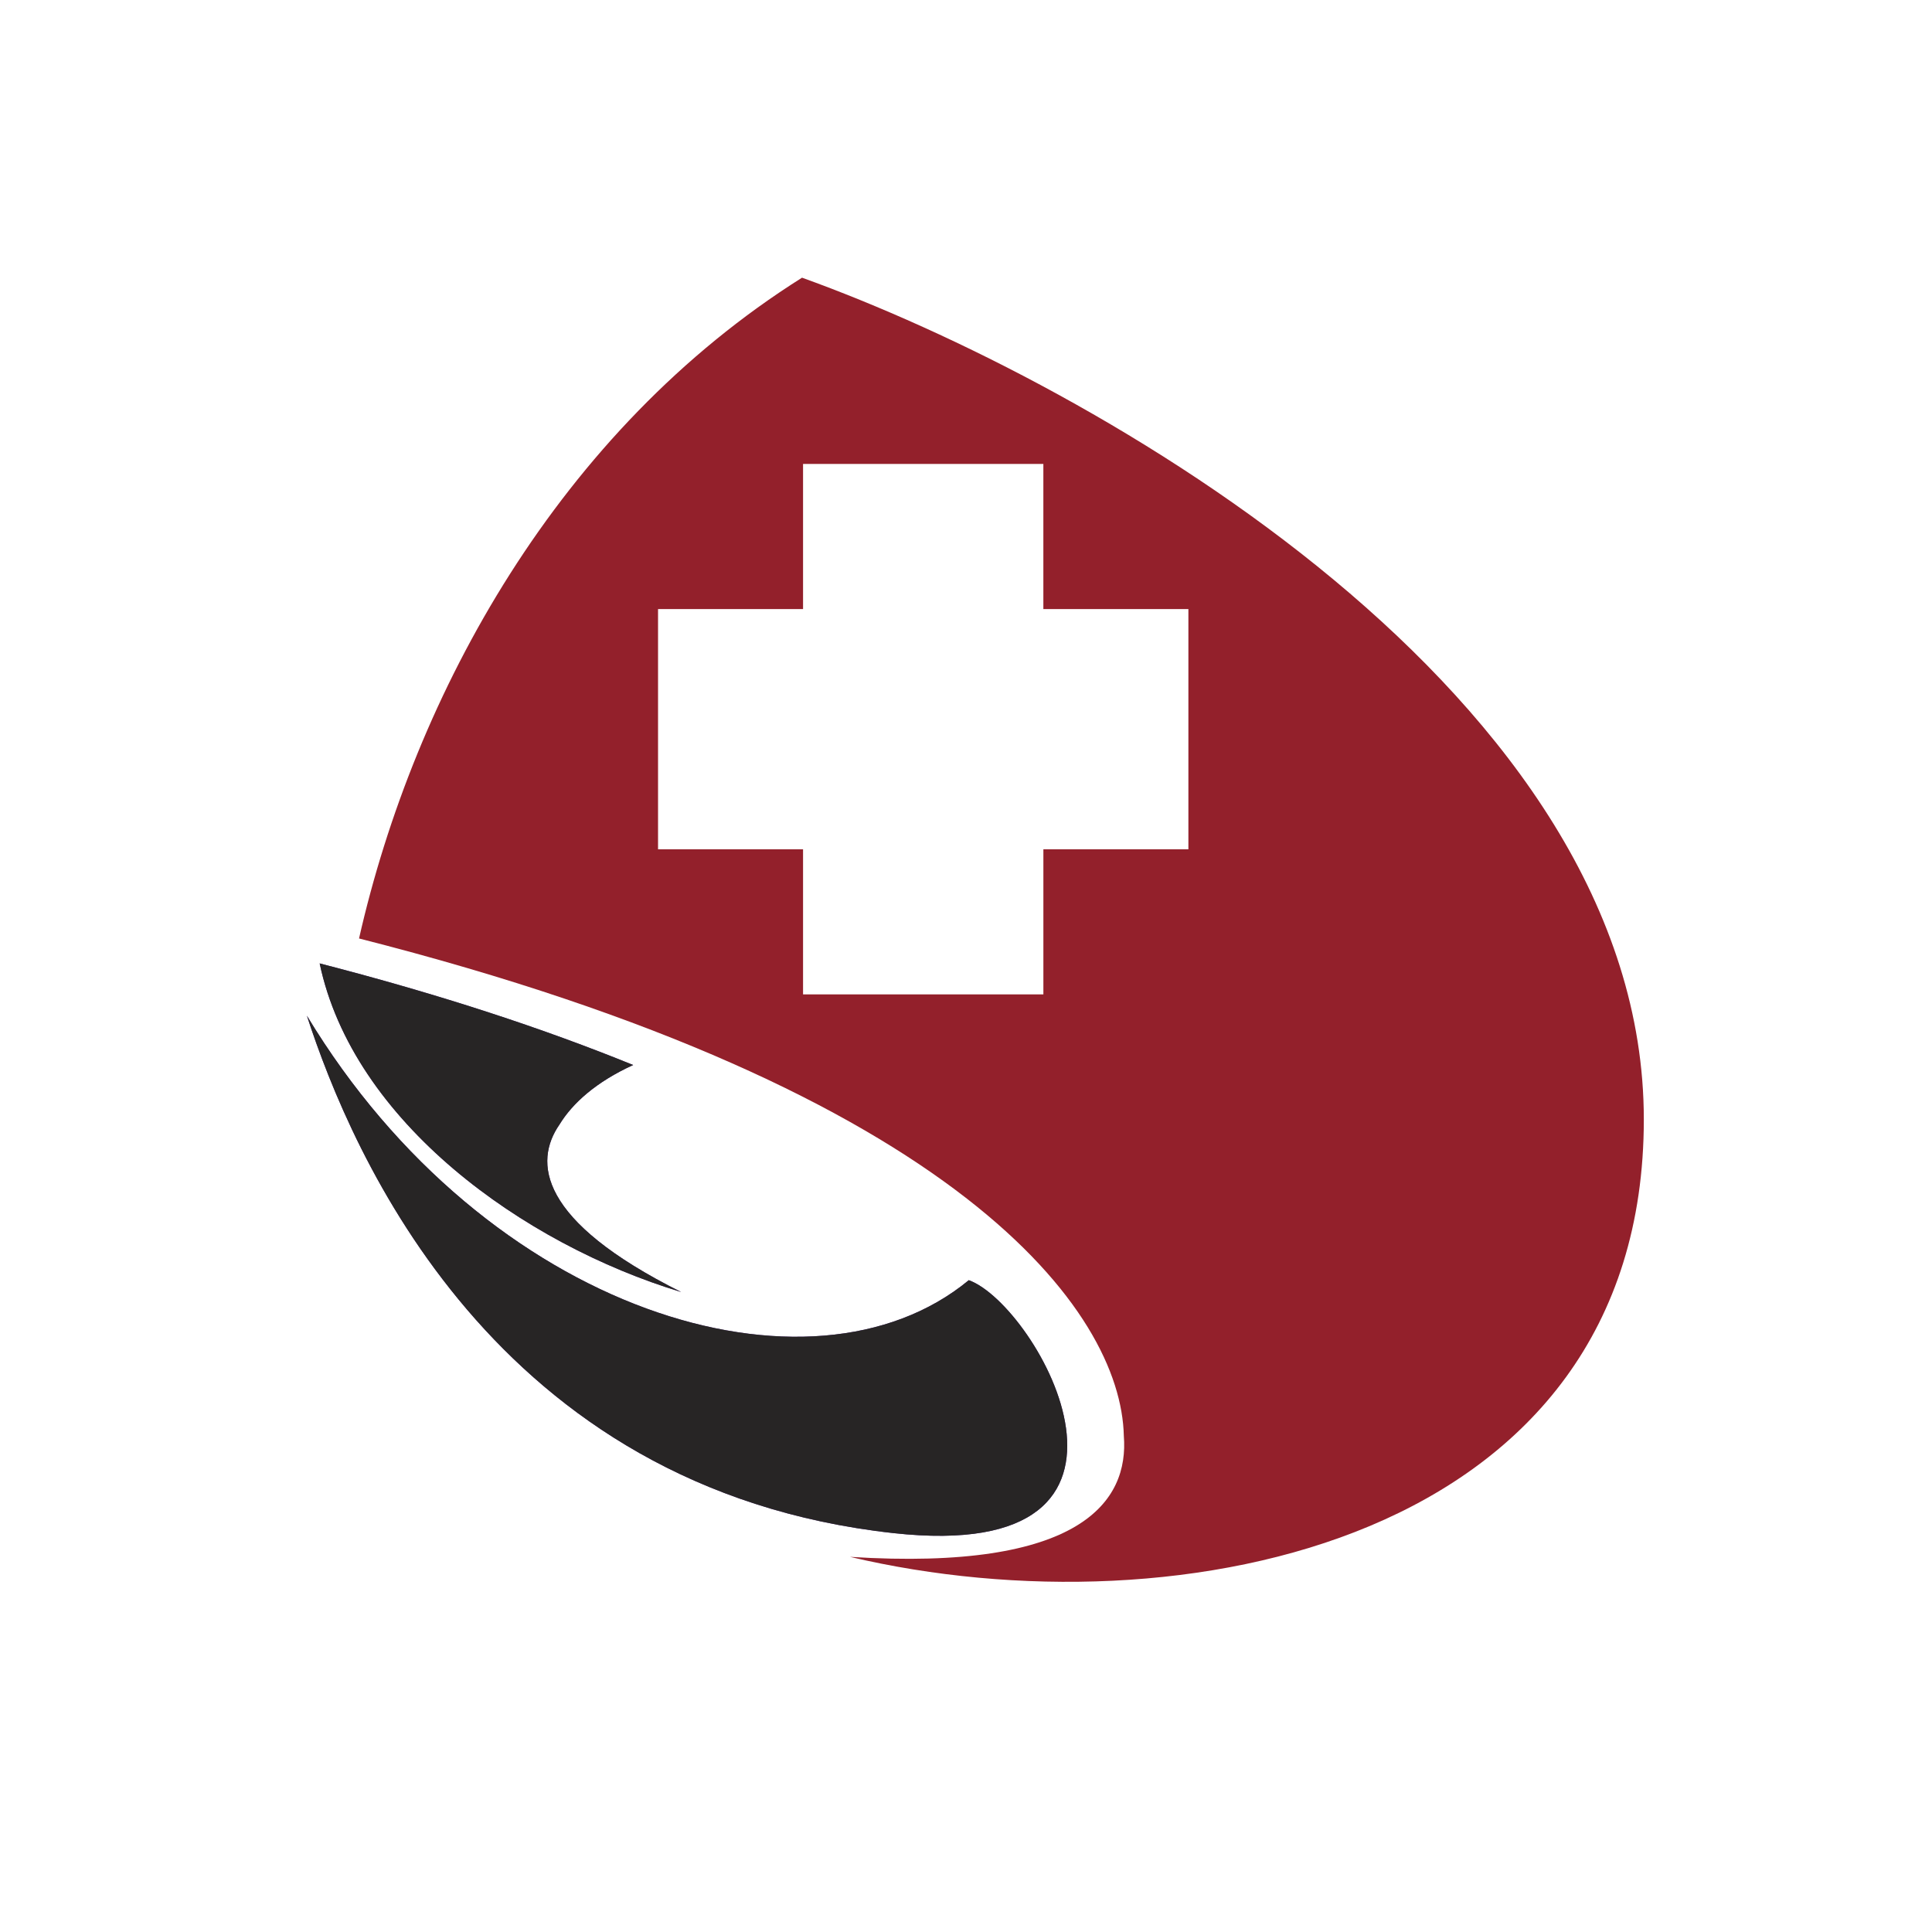 <?xml version="1.0" encoding="iso-8859-1"?>
<!-- Generator: Adobe Illustrator 13.0.0, SVG Export Plug-In . SVG Version: 6.00 Build 14948)  -->
<!DOCTYPE svg PUBLIC "-//W3C//DTD SVG 1.1//EN" "http://www.w3.org/Graphics/SVG/1.1/DTD/svg11.dtd">
<svg version="1.1" id="Layer_1" xmlns="http://www.w3.org/2000/svg" xmlns:xlink="http://www.w3.org/1999/xlink" x="0px" y="0px"
	 width="100px" height="100px" viewBox="0 0 100 100" enable-background="new 0 0 100 100" xml:space="preserve">
<g>
	<g>
		<path fill="#5A308C" d="M28.958,58.207c0.67-1.099,1.894-2.207,3.815-3.082c-4.54-1.85-9.901-3.629-16.227-5.259
			c1.715,8.163,10.508,14.525,18.711,17.009C27.841,63.171,27.627,60.133,28.958,58.207z"/>
	</g>
	<defs>
		<filter id="Adobe_OpacityMaskFilter" filterUnits="userSpaceOnUse" x="16.547" y="49.866" width="18.711" height="17.009">
			<feFlood  style="flood-color:white;flood-opacity:1" result="back"/>
			<feBlend  in="SourceGraphic" in2="back" mode="normal"/>
		</filter>
	</defs>
	<mask maskUnits="userSpaceOnUse" x="16.547" y="49.866" width="18.711" height="17.009" id="SVGID_1_">
		<g filter="url(#Adobe_OpacityMaskFilter)">
			<defs>
				<filter id="Adobe_OpacityMaskFilter_1_" filterUnits="userSpaceOnUse" x="16.547" y="49.866" width="18.711" height="17.009">
					<feFlood  style="flood-color:white;flood-opacity:1" result="back"/>
					<feBlend  in="SourceGraphic" in2="back" mode="normal"/>
				</filter>
			</defs>
			<mask maskUnits="userSpaceOnUse" x="16.547" y="49.866" width="18.711" height="17.009" id="SVGID_1_">
				<g filter="url(#Adobe_OpacityMaskFilter_1_)">
				</g>
			</mask>
			<linearGradient id="SVGID_2_" gradientUnits="userSpaceOnUse" x1="27.357" y1="52.185" x2="25.73" y2="59.105">
				<stop  offset="0" style="stop-color:#FFFFFF"/>
				<stop  offset="0.052" style="stop-color:#E8E8E8"/>
				<stop  offset="0.203" style="stop-color:#ABABAB"/>
				<stop  offset="0.353" style="stop-color:#777777"/>
				<stop  offset="0.498" style="stop-color:#4C4C4C"/>
				<stop  offset="0.638" style="stop-color:#2B2B2B"/>
				<stop  offset="0.772" style="stop-color:#131313"/>
				<stop  offset="0.895" style="stop-color:#050505"/>
				<stop  offset="1" style="stop-color:#000000"/>
			</linearGradient>
			<path mask="url(#SVGID_1_)" fill="url(#SVGID_2_)" d="M28.958,58.207c0.67-1.099,1.894-2.207,3.815-3.082
				c-4.54-1.85-9.901-3.629-16.227-5.259c1.715,8.163,10.508,14.525,18.711,17.009C27.841,63.171,27.627,60.133,28.958,58.207z"/>
		</g>
	</mask>
	<linearGradient id="SVGID_3_" gradientUnits="userSpaceOnUse" x1="27.357" y1="52.185" x2="25.73" y2="59.105">
		<stop  offset="0" style="stop-color:#272525"/>
		<stop  offset="1" style="stop-color:#272525"/>
	</linearGradient>
	<path fill="url(#SVGID_3_)" d="M28.958,58.207c0.67-1.099,1.894-2.207,3.815-3.082c-4.54-1.85-9.901-3.629-16.227-5.259
		c1.715,8.163,10.508,14.525,18.711,17.009C27.841,63.171,27.627,60.133,28.958,58.207z"/>
	<g>
		<path fill="#5A308C" d="M15.885,52.573c2.323,7.14,9.668,24.502,30.355,26.78c15.047,1.658,7.479-11.8,3.905-13.091
			C41.996,72.996,25.188,67.987,15.885,52.573z"/>
	</g>
	<defs>
		<filter id="Adobe_OpacityMaskFilter_2_" filterUnits="userSpaceOnUse" x="15.885" y="52.573" width="39.355" height="26.922">
			<feFlood  style="flood-color:white;flood-opacity:1" result="back"/>
			<feBlend  in="SourceGraphic" in2="back" mode="normal"/>
		</filter>
	</defs>
	<mask maskUnits="userSpaceOnUse" x="15.885" y="52.573" width="39.355" height="26.922" id="SVGID_4_">
		<g filter="url(#Adobe_OpacityMaskFilter_2_)">
			<defs>
				<filter id="Adobe_OpacityMaskFilter_3_" filterUnits="userSpaceOnUse" x="15.885" y="52.573" width="39.355" height="26.922">
					<feFlood  style="flood-color:white;flood-opacity:1" result="back"/>
					<feBlend  in="SourceGraphic" in2="back" mode="normal"/>
				</filter>
			</defs>
			<mask maskUnits="userSpaceOnUse" x="15.885" y="52.573" width="39.355" height="26.922" id="SVGID_4_">
				<g filter="url(#Adobe_OpacityMaskFilter_3_)">
				</g>
			</mask>
			<linearGradient id="SVGID_5_" gradientUnits="userSpaceOnUse" x1="55.769" y1="66.034" x2="33.77" y2="66.034">
				<stop  offset="0" style="stop-color:#FFFFFF"/>
				<stop  offset="0.052" style="stop-color:#E8E8E8"/>
				<stop  offset="0.203" style="stop-color:#ABABAB"/>
				<stop  offset="0.353" style="stop-color:#777777"/>
				<stop  offset="0.498" style="stop-color:#4C4C4C"/>
				<stop  offset="0.638" style="stop-color:#2B2B2B"/>
				<stop  offset="0.772" style="stop-color:#131313"/>
				<stop  offset="0.895" style="stop-color:#050505"/>
				<stop  offset="1" style="stop-color:#000000"/>
			</linearGradient>
			<path mask="url(#SVGID_4_)" fill="url(#SVGID_5_)" d="M15.885,52.573c2.323,7.14,9.668,24.502,30.355,26.78
				c15.047,1.658,7.479-11.8,3.905-13.091C41.996,72.996,25.188,67.987,15.885,52.573z"/>
		</g>
	</mask>
	<linearGradient id="SVGID_6_" gradientUnits="userSpaceOnUse" x1="55.769" y1="66.034" x2="33.77" y2="66.034">
		<stop  offset="0" style="stop-color:#272525"/>
		<stop  offset="1" style="stop-color:#272525"/>
	</linearGradient>
	<path fill="url(#SVGID_6_)" d="M15.885,52.573c2.323,7.14,9.668,24.502,30.355,26.78c15.047,1.658,7.479-11.8,3.905-13.091
		C41.996,72.996,25.188,67.987,15.885,52.573z"/>
	<path fill="#93202B" d="M41.513,14.373c-12.582,7.926-20.052,21.518-22.929,34.202c31.114,7.908,39.442,19.305,39.585,25.744
		c0.269,3.378-2.198,7.023-14.172,6.264c17.005,4.017,41.087-0.746,41.087-22.643C85.084,36.042,56.811,19.878,41.513,14.373z
		 M61.512,43.959h-7.507v7.51H41.566v-7.51h-7.506V31.525h7.506v-7.511h12.438v7.511h7.507V43.959z"/>
</g>
</svg>
